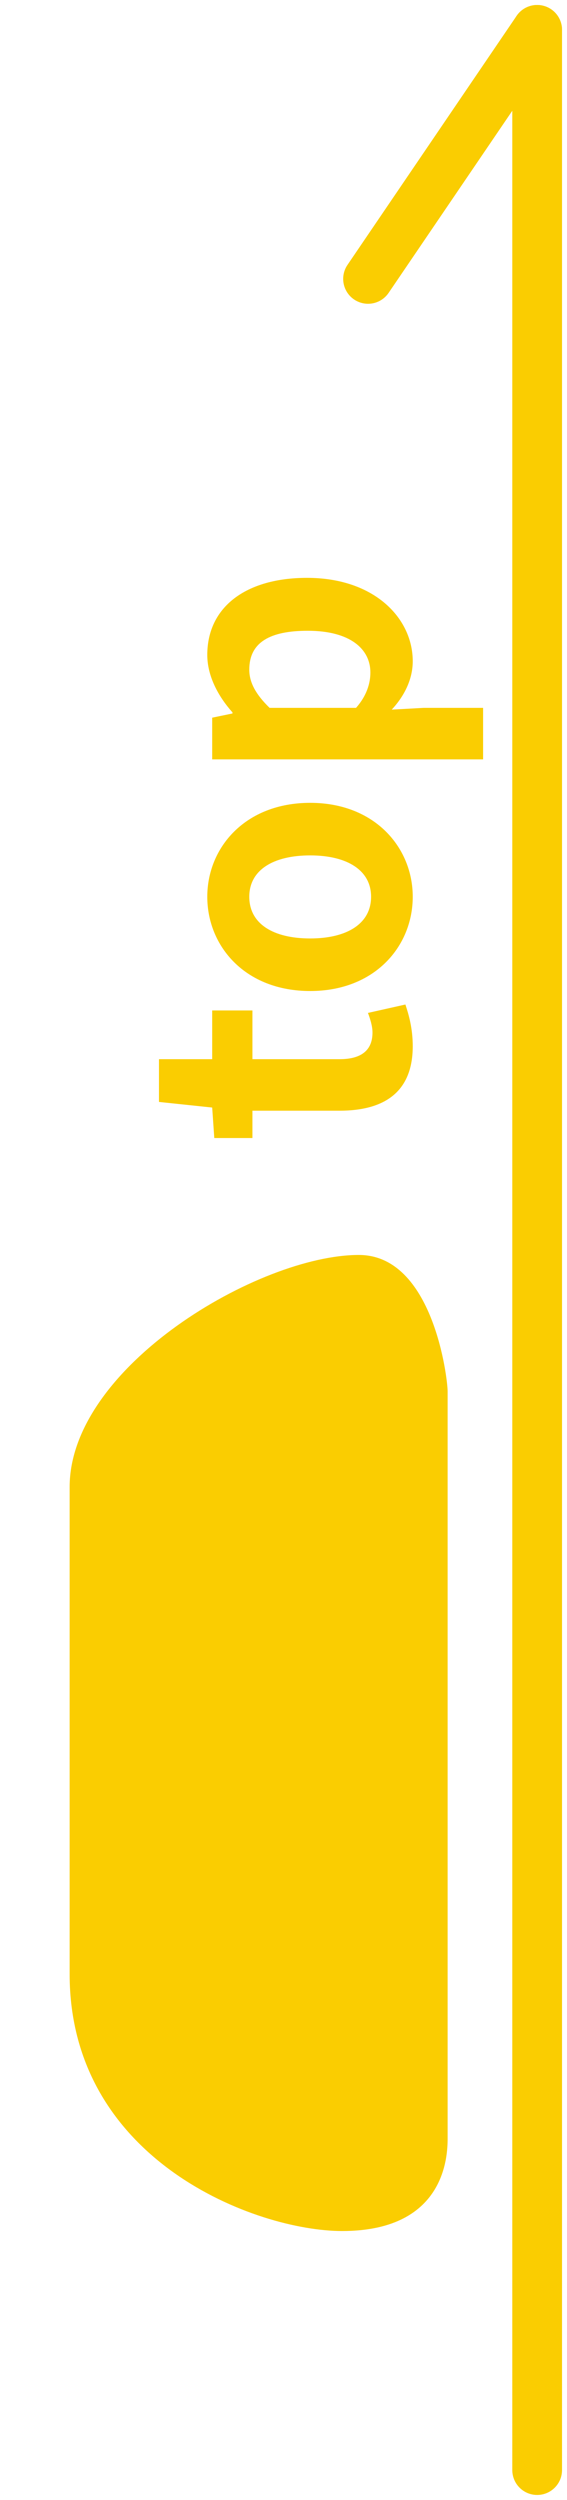 <svg width="57" height="251" viewBox="0 0 57 251" fill="none" xmlns="http://www.w3.org/2000/svg">
<path d="M7 198.195C7 216.962 25.786 224 34.394 224C45.153 224 45 215.903 45 214.541C45 213.178 45 140.984 45 139.697C45 138.411 43.55 126 36.072 126C26.076 126 7 137.2 7 149.308C7 161.416 7 175.265 7 198.195Z" fill="#FACD01"/>
<path d="M54 248L54 3" stroke="#FACD01" stroke-width="5" stroke-linecap="round"/>
<path d="M37 28L54 3" stroke="#FACD01" stroke-width="5" stroke-linecap="round"/>
<path d="M41.493 105.042C41.493 109.722 38.537 111.517 34.139 111.517L25.377 111.517L25.377 114.261L21.542 114.261L21.331 111.2L15.982 110.637L15.982 106.344L21.331 106.344L21.331 101.453L25.377 101.453L25.377 106.344L34.139 106.344C36.391 106.344 37.446 105.394 37.446 103.67C37.446 103.001 37.2 102.262 36.989 101.699L40.754 100.855C41.106 101.911 41.493 103.283 41.493 105.042ZM41.493 90.036C41.493 94.997 37.692 99.501 31.183 99.501C24.638 99.501 20.838 94.997 20.838 90.036C20.838 85.109 24.638 80.606 31.183 80.606C37.692 80.606 41.493 85.109 41.493 90.036ZM37.305 90.036C37.305 87.361 34.877 85.884 31.183 85.884C27.453 85.884 25.06 87.361 25.06 90.036C25.06 92.745 27.453 94.223 31.183 94.223C34.877 94.223 37.305 92.745 37.305 90.036ZM48.565 76.243L21.331 76.243L21.331 72.056L23.372 71.634L23.372 71.528C21.929 69.91 20.838 67.869 20.838 65.758C20.838 60.902 24.779 58.017 30.866 58.017C37.622 58.017 41.493 62.063 41.493 66.391C41.493 68.08 40.754 69.769 39.381 71.247L42.583 71.071L48.565 71.071L48.565 76.243ZM37.235 67.517C37.235 65.159 35.194 63.33 30.937 63.33C27.136 63.33 25.06 64.491 25.06 67.235C25.06 68.537 25.729 69.734 27.101 71.071L35.792 71.071C36.883 69.839 37.235 68.573 37.235 67.517Z" fill="#FACD01"/>
</svg>
